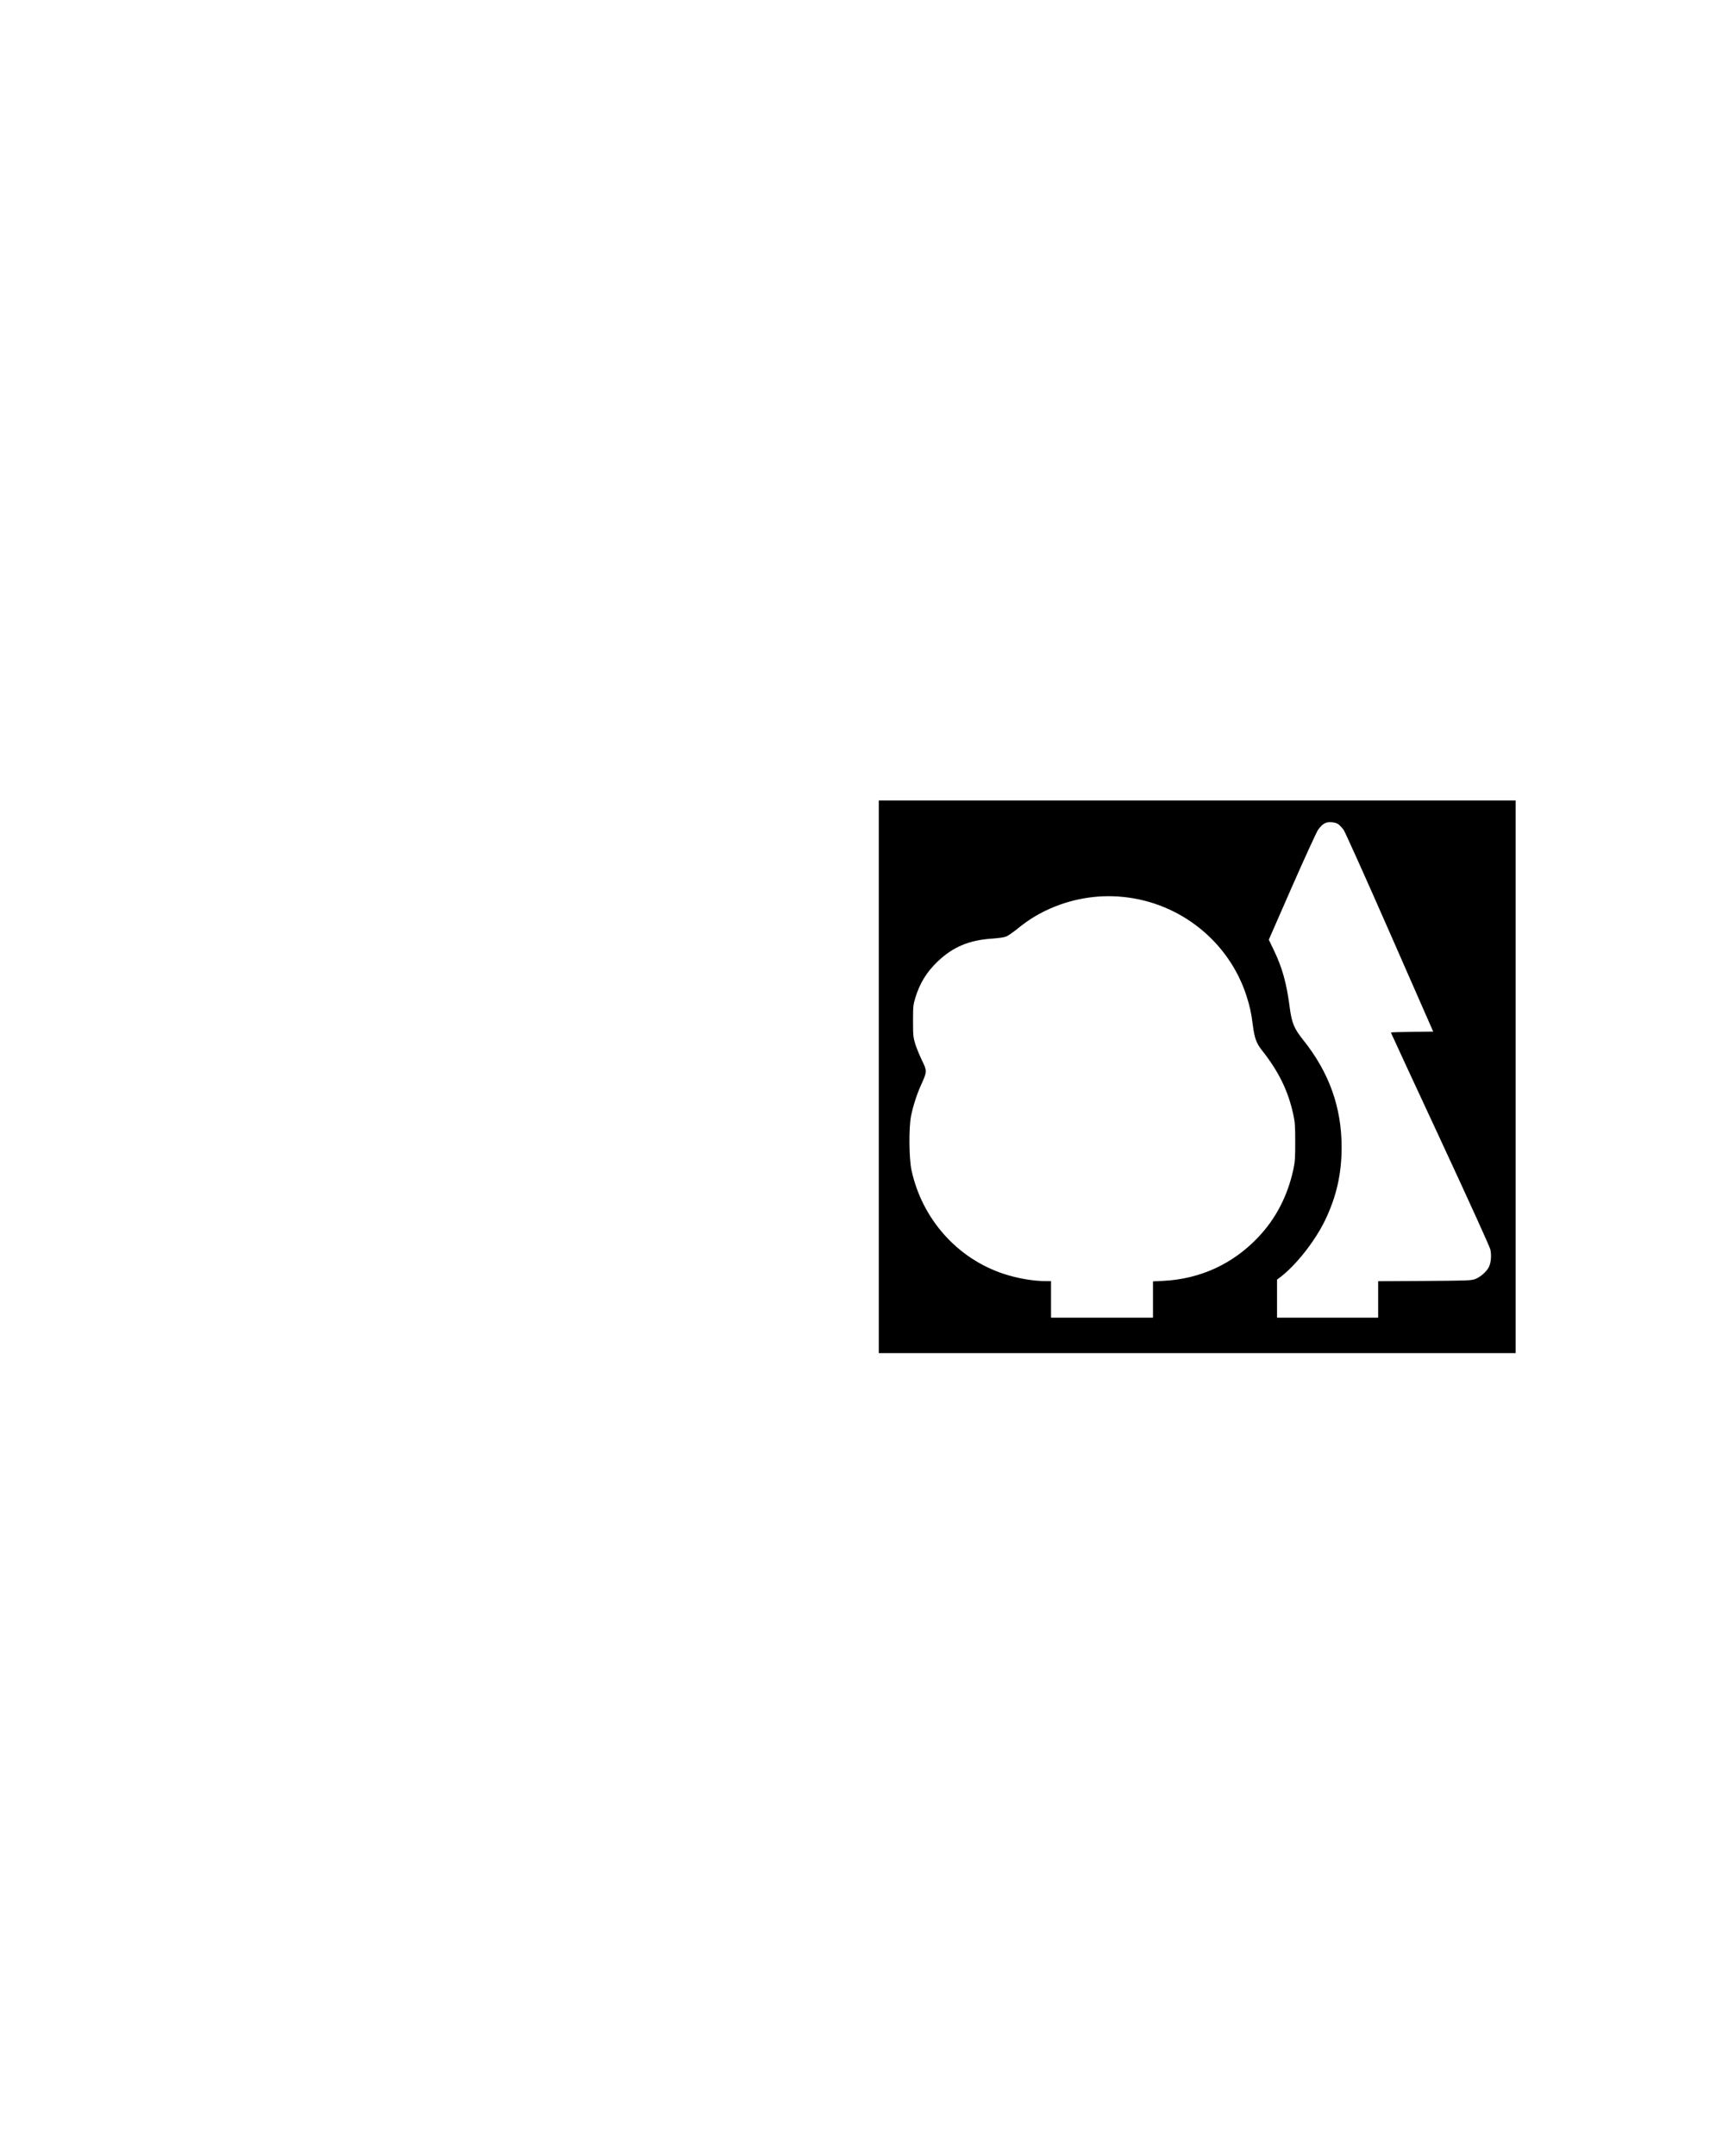 <?xml version="1.0" encoding="UTF-8" standalone="no"?>
<svg
   xmlns:dc="http://purl.org/dc/elements/1.1/"
   xmlns:cc="http://creativecommons.org/ns#"
   xmlns:rdf="http://www.w3.org/1999/02/22-rdf-syntax-ns#"
   xmlns:svg="http://www.w3.org/2000/svg"
   xmlns="http://www.w3.org/2000/svg"
   xmlns:sodipodi="http://sodipodi.sourceforge.net/DTD/sodipodi-0.dtd"
   xmlns:inkscape="http://www.inkscape.org/namespaces/inkscape"
   version="1.0"
   width="2042pt"
   height="2536pt"
   viewBox="0 0 2042 2536"
   preserveAspectRatio="xMidYMid meet"
   id="svg2"
   inkscape:version="0.91 r13725"
   sodipodi:docname="MeinWald.svg">
  <defs
     id="defs22">
    <clipPath
       clipPathUnits="userSpaceOnUse"
       id="clipPath3352">
      <rect
         style="fill:none"
         id="rect3354"
         width="7495.169"
         height="6501.186"
         x="10342.797"
         y="-15944.025"
         transform="scale(1,-1)" />
    </clipPath>
  </defs>
  <sodipodi:namedview
     pagecolor="#ffffff"
     bordercolor="#666666"
     borderopacity="1"
     objecttolerance="10"
     gridtolerance="10"
     guidetolerance="10"
     inkscape:pageopacity="0"
     inkscape:pageshadow="2"
     inkscape:window-width="1920"
     inkscape:window-height="1009"
     id="namedview20"
     showgrid="false"
     inkscape:zoom="0.2105706"
     inkscape:cx="2906.8744"
     inkscape:cy="1462.4432"
     inkscape:window-x="-8"
     inkscape:window-y="-8"
     inkscape:window-maximized="1"
     inkscape:current-layer="svg2" />
  <g
     transform="translate(0,2536) scale(0.1,-0.1)"
     fill="#000000"
     stroke="none"
     id="g6"
     clip-path="url(#clipPath3352)">
    <path
       d="M1 18368 c0 -6005 3 -6984 15 -6928 40 190 129 346 275 486 110 104 231 173 386 221 81 24 102 27 258 27 156 0 177 -3 258 -27 142 -44 306 -136 376 -211 14 -14 28 -26 33 -26 8 0 397 225 442 256 18 13 18 14 -10 24 -438 166 -817 438 -1094 785 -277 347 -492 843 -548 1263 -5 34 -8 62 -8 62 1 -1 1118 -144 2483 -318 1365 -175 2485 -321 2489 -325 6 -6 -82 -735 -103 -856 -5 -32 5 -25 212 148 606 508 1111 886 1325 994 188 94 433 109 740 46 98 -20 297 -75 318 -88 8 -5 -7 -56 -51 -175 -55 -148 -64 -167 -82 -163 -11 3 -58 16 -105 30 -270 81 -506 92 -637 32 -228 -104 -1002 -708 -1766 -1378 -144 -127 -149 -132 -192 -221 -53 -108 -80 -199 -140 -475 -98 -450 -136 -584 -205 -721 -55 -110 -122 -193 -191 -239 -81 -54 -142 -71 -257 -71 -170 0 -306 64 -449 213 -150 156 -256 348 -448 807 -107 255 -156 357 -201 418 -23 29 -30 32 -80 32 -65 0 -300 25 -405 43 l-74 13 -370 -218 c-204 -119 -374 -219 -378 -220 -5 -2 4 -44 19 -93 21 -73 27 -117 31 -233 4 -89 1 -166 -6 -205 -72 -377 -352 -670 -723 -753 -97 -23 -308 -23 -404 -1 -361 80 -639 360 -719 722 -11 50 -14 -855 -14 -5492 l-1 -5553 1015 0 1015 0 0 2270 0 2270 2270 0 2270 0 0 -2270 0 -2270 2430 0 2430 0 0 2270 0 2270 2275 0 2275 0 0 -2270 0 -2270 2220 0 2220 0 0 10599 0 10598 -39 -19 c-46 -22 -70 -24 -551 -38 -346 -10 -522 -26 -740 -66 -474 -87 -853 -240 -1295 -521 -417 -264 -643 -380 -925 -473 -260 -86 -434 -103 -747 -75 -109 10 -200 19 -202 21 -2 2 24 36 56 76 112 137 174 247 222 396 39 119 54 217 54 347 0 232 -66 447 -202 649 -57 86 -188 223 -200 210 -5 -5 -21 -61 -36 -125 l-26 -116 52 -69 c68 -90 133 -228 160 -340 26 -112 28 -283 4 -399 -51 -245 -209 -466 -427 -596 l-68 -40 0 -51 c0 -199 -90 -536 -211 -788 -201 -418 -566 -756 -1034 -955 -349 -149 -736 -187 -1033 -102 -88 26 -85 19 -63 153 l12 71 103 6 c261 16 552 133 773 311 414 334 609 902 483 1410 -15 63 -24 78 -78 134 -116 119 -197 269 -239 440 -22 91 -22 303 0 394 42 172 128 329 242 444 50 50 73 84 119 180 415 865 1193 1909 2091 2809 411 412 773 722 985 842 l75 43 -8868 0 -8867 0 1 -6992z m7680 6759 c494 -129 759 -537 863 -1327 32 -239 48 -453 71 -960 8 -184 20 -402 25 -485 53 -791 177 -1202 433 -1441 141 -132 300 -192 529 -201 88 -4 166 -1 215 7 445 71 715 452 800 1131 12 101 16 206 15 424 0 160 -4 311 -7 338 l-7 47 115 0 114 0 6 -107 c12 -190 8 -548 -8 -699 -84 -798 -432 -1275 -992 -1359 -172 -26 -365 -17 -528 25 -85 22 -239 91 -309 139 -227 157 -399 450 -491 836 -71 300 -102 592 -135 1300 -42 877 -81 1196 -187 1498 -153 442 -408 638 -828 639 -364 0 -621 -163 -815 -517 -174 -319 -279 -857 -280 -1432 l0 -143 -109 0 -108 0 -7 68 c-8 85 9 466 30 641 90 778 357 1287 789 1504 161 81 302 108 535 103 147 -3 191 -8 271 -29z m-5422 -135 c19 -9 44 -30 55 -45 20 -27 21 -41 21 -282 0 -241 -1 -255 -21 -282 -11 -15 -36 -36 -55 -45 -31 -17 -90 -18 -797 -18 -730 0 -764 1 -800 19 -69 36 -72 48 -72 326 0 230 1 250 20 280 42 67 3 65 850 65 709 0 768 -1 799 -18z m-419 -894 c0 -165 -35 -985 -60 -1423 -57 -980 -144 -1654 -237 -1840 -36 -71 -91 -96 -125 -57 -90 102 -166 519 -228 1242 -37 448 -71 1045 -90 1615 -5 171 -12 356 -14 413 l-5 102 380 0 379 0 0 -52z m4200 -2193 l0 -755 -630 0 c-597 0 -630 1 -630 18 0 33 59 257 94 359 106 302 242 533 429 730 200 208 409 332 647 383 47 10 86 19 88 19 1 1 2 -339 2 -754z m395 723 c219 -54 414 -174 601 -371 126 -131 211 -256 307 -447 102 -204 177 -422 213 -622 l6 -38 -636 0 -636 0 0 755 0 755 33 -6 c17 -3 68 -15 112 -26z m-5435 -347 c0 -4 11 -118 25 -251 107 -1032 237 -1460 441 -1460 203 0 347 511 445 1583 l13 137 415 0 c400 0 417 -1 449 -20 55 -34 65 -73 52 -209 -81 -850 -241 -1681 -435 -2249 -217 -638 -470 -1001 -770 -1100 -143 -48 -283 -35 -435 39 -71 35 -102 59 -185 143 -115 115 -196 232 -290 417 -270 530 -484 1395 -609 2459 -49 410 -47 462 18 501 29 18 58 19 449 19 230 0 417 -4 417 -9z m6596 -1386 c3 -14 4 -141 1 -283 -5 -273 -20 -396 -73 -607 -77 -309 -224 -615 -398 -831 -189 -235 -429 -401 -682 -471 -91 -25 -114 -28 -274 -28 -160 0 -183 3 -274 28 -199 55 -373 157 -538 316 -361 346 -581 874 -617 1483 -8 139 -6 372 4 406 4 9 297 12 1424 12 l1421 0 6 -25z m6397 -257 c46 -231 146 -424 308 -590 l78 -80 15 -91 c9 -50 16 -112 16 -139 l0 -48 -87 -65 c-185 -137 -510 -274 -786 -330 -510 -103 -970 -7 -1354 282 -134 101 -333 315 -333 358 0 31 974 412 1520 595 173 58 582 187 601 189 3 1 13 -36 22 -81z m1762 -4976 c15 -12 42 -41 59 -64 16 -23 261 -566 542 -1207 l512 -1166 -249 -3 c-137 -1 -249 -5 -249 -8 0 -3 261 -567 580 -1252 344 -741 584 -1269 591 -1301 15 -70 7 -157 -19 -208 -27 -53 -101 -117 -160 -139 -43 -17 -98 -19 -594 -22 l-548 -3 0 -215 0 -214 -595 0 -595 0 0 224 0 224 38 28 c188 144 409 425 527 669 134 278 195 546 195 860 0 470 -147 880 -451 1260 -109 137 -135 199 -160 386 -37 286 -87 464 -188 675 l-58 120 273 623 c151 343 289 644 307 670 52 72 91 94 158 89 38 -3 65 -11 84 -26z m-2534 -853 c671 -68 1241 -525 1448 -1159 40 -125 57 -199 76 -348 19 -151 42 -215 106 -295 199 -252 310 -478 371 -760 19 -88 22 -132 22 -322 0 -190 -3 -234 -22 -322 -68 -312 -206 -578 -414 -797 -296 -314 -682 -491 -1115 -513 l-123 -6 0 -214 0 -213 -600 0 -600 0 0 215 0 215 -62 0 c-149 0 -337 33 -497 86 -546 181 -958 644 -1083 1218 -30 139 -33 502 -5 641 25 121 70 261 123 375 65 143 65 155 4 279 -28 58 -63 143 -78 190 -24 80 -26 99 -26 271 0 173 2 191 27 273 53 173 134 304 263 427 179 171 370 251 639 269 78 5 146 15 169 25 21 9 79 49 130 90 118 96 213 156 339 217 284 135 599 190 908 158z"
       id="path8" />
    <path
       d="M17854 25330 c76 -49 92 -107 55 -204 -16 -44 -55 -94 -187 -243 -663 -746 -1138 -1426 -1471 -2108 -69 -140 -161 -346 -161 -358 0 -3 44 -36 97 -73 351 -249 616 -641 718 -1063 l18 -73 61 7 c125 14 421 66 736 130 938 190 1186 225 1614 225 342 0 585 -33 847 -116 138 -44 178 -64 213 -104 l26 -32 0 2021 0 2021 -1307 0 -1307 0 48 -30z"
       id="path10" />
    <path
       d="M15023 21176 c-100 -33 -173 -94 -220 -186 -25 -49 -28 -65 -28 -145 1 -70 6 -100 23 -138 30 -66 101 -138 169 -173 50 -25 69 -29 143 -29 71 0 94 4 141 26 79 37 133 90 171 167 29 58 33 76 33 147 0 66 -5 90 -26 136 -37 79 -90 133 -165 170 -75 37 -173 47 -241 25z"
       id="path12" />
    <path
       d="M4115 12029 c-225 -20 -449 -38 -498 -38 l-87 -1 14 -32 c8 -18 60 -141 115 -273 215 -510 341 -714 485 -781 71 -33 107 -31 146 7 73 73 121 220 215 656 36 169 79 341 122 486 7 23 -17 22 -512 -24z"
       id="path14" />
    <path
       d="M13094 4131 c-54 -25 -74 -55 -74 -111 0 -76 -30 -308 -56 -439 -49 -244 -145 -487 -256 -648 -29 -42 -103 -123 -175 -190 -282 -264 -366 -455 -379 -863 -9 -256 10 -667 35 -763 31 -118 74 -200 147 -277 75 -79 158 -127 284 -163 164 -47 231 -52 745 -52 407 0 501 3 620 18 398 52 640 141 701 258 8 15 14 55 14 89 0 92 17 122 91 161 86 46 133 94 147 152 7 25 12 99 12 164 0 139 6 154 79 178 65 21 137 85 151 133 5 20 10 95 10 165 l0 129 29 29 c16 16 37 29 46 29 27 0 91 38 118 70 37 44 47 89 47 220 0 128 -14 173 -66 222 -43 40 -130 75 -214 87 -41 5 -390 31 -775 57 -776 52 -770 51 -802 118 -15 32 -15 49 -5 170 20 223 33 646 23 720 -10 72 -55 175 -94 218 -106 116 -290 170 -403 119z"
       id="path16" />
    <path
       d="M4595 4009 c-253 -33 -470 -162 -552 -330 -63 -128 -66 -152 -70 -516 l-4 -333 -165 0 -164 0 0 -295 0 -295 155 0 155 0 0 -895 0 -895 400 0 400 0 0 895 0 895 240 0 240 0 4 23 c3 12 17 128 31 257 14 129 28 252 31 273 l6 37 -276 0 -276 0 0 233 c0 277 6 298 86 338 47 23 60 24 282 27 l232 3 0 295 0 294 -342 -1 c-189 -1 -374 -6 -413 -10z"
       id="path18" />
  </g>
</svg>

